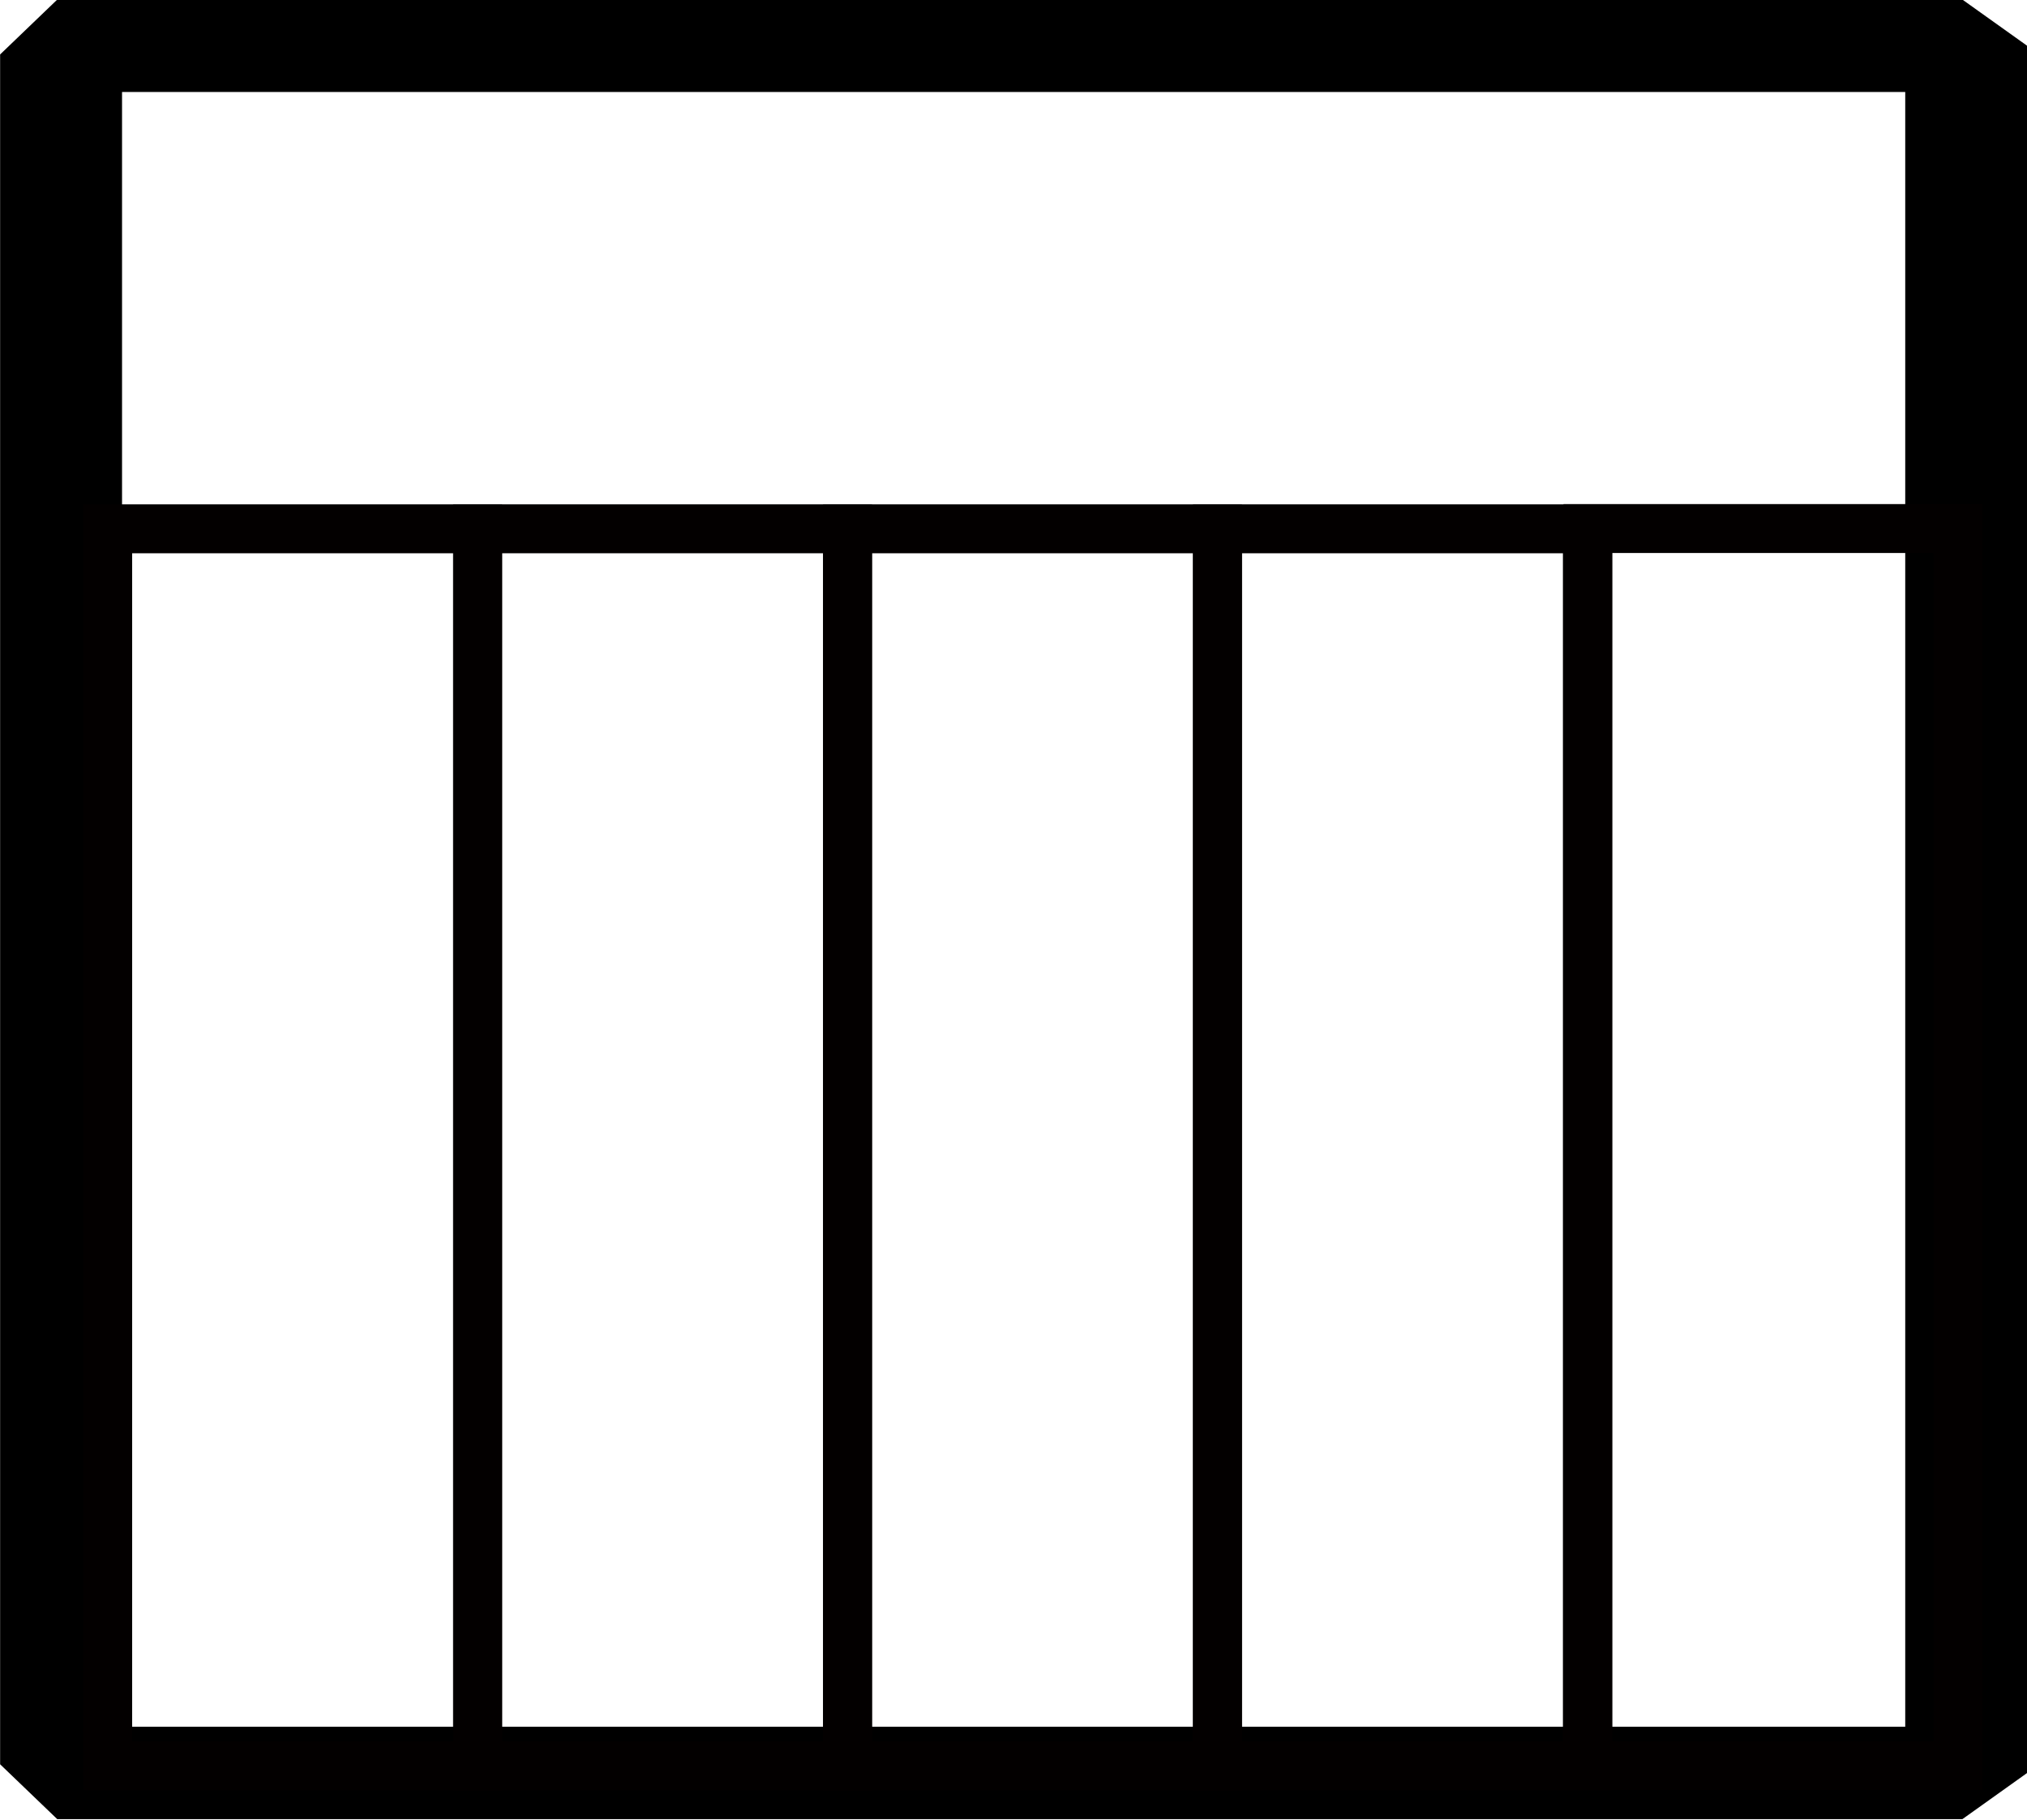 <?xml version="1.0" encoding="UTF-8" standalone="no"?>
<svg
   xmlns:dc="http://purl.org/dc/elements/1.1/"
   xmlns:cc="http://creativecommons.org/ns#"
   xmlns:rdf="http://www.w3.org/1999/02/22-rdf-syntax-ns#"
   xmlns:svg="http://www.w3.org/2000/svg"
   xmlns="http://www.w3.org/2000/svg"
   xmlns:sodipodi="http://sodipodi.sourceforge.net/DTD/sodipodi-0.dtd"
   xmlns:inkscape="http://www.inkscape.org/namespaces/inkscape"
   version="1.0"
   width="191.964pt"
   height="172.356pt"
   viewBox="0 0 191.964 172.356"
   preserveAspectRatio="xMidYMid meet"
   id="svg8"
   sodipodi:docname="Q3A.svg"
   inkscape:version="0.92.4 (5da689c313, 2019-01-14)">
  <defs
     id="defs12" />
  <sodipodi:namedview
     pagecolor="#ffffff"
     bordercolor="#666666"
     borderopacity="1"
     objecttolerance="10"
     gridtolerance="10"
     guidetolerance="10"
     inkscape:pageopacity="0"
     inkscape:pageshadow="2"
     inkscape:window-width="1920"
     inkscape:window-height="1017"
     id="namedview10"
     showgrid="false"
     fit-margin-top="0"
     fit-margin-left="0"
     fit-margin-right="0"
     fit-margin-bottom="0"
     inkscape:zoom="0.80821918"
     inkscape:cx="100.46069"
     inkscape:cy="85.762937"
     inkscape:window-x="-8"
     inkscape:window-y="-8"
     inkscape:window-maximized="1"
     inkscape:current-layer="svg8" />
  <g
     transform="matrix(0.1,0,0,-0.1,317.685,217.534)"
     id="g6"
     style="fill:#000000;stroke:none">
    <path
       d="m 205,1858 c -46,-25 -45,3 -45,-858 0,-722 2,-818 16,-838 l 15,-22 h 913 913 l 19,21 c 18,20 19,49 19,841 v 820 l -28,24 -28,24 h -887 c -623,-1 -893,-4 -907,-12 z M 1935,1550 V 1375 H 1100 265 l -3,165 c -1,90 0,170 2,177 4,11 164,13 838,11 l 833,-3 z M 525,785 V 265 H 410 295 l -3,510 c -1,281 0,516 3,523 3,9 33,12 117,10 l 113,-3 z m 360,0 V 265 H 755 625 l -3,510 c -1,281 0,516 3,523 3,9 36,12 132,10 l 128,-3 z m 360,0 V 265 H 1115 985 l -3,510 c -1,281 0,516 3,523 3,9 36,12 132,10 l 128,-3 z m 330,0 V 265 h -130 -130 l -3,510 c -1,281 0,516 3,523 3,9 36,12 132,10 l 128,-3 z m 360,0 V 265 h -115 -115 l -3,510 c -1,281 0,516 3,523 3,9 33,12 117,10 l 113,-3 z"
       id="path4"
       inkscape:connector-curvature="0" />
  </g>
  <g
     aria-label="𓊪"
     transform="matrix(3.849,0,0,2.918,-413.93,-575.665)"
     style="font-style:normal;font-variant:normal;font-weight:normal;font-stretch:normal;font-size:192px;line-height:1.25;font-family:sans-serif;-inkscape-font-specification:sans-serif;font-variant-ligatures:normal;font-variant-caps:normal;font-variant-numeric:normal;font-feature-settings:normal;text-align:start;letter-spacing:0px;word-spacing:0px;writing-mode:lr-tb;text-anchor:start;fill:#000000;fill-opacity:1;stroke:none"
     id="flowRoot3633">
    <path
       d="m 157.42,198.767 v 56.062 l -1.594,1.5 h -46.875 l -1.406,-1.781 v -55.5 l 1.406,-1.781 h 46.875 z m -3,54.562 v -53.062 h -43.875 v 53.062 z"
       id="path3641"
       inkscape:connector-curvature="0"
       style="fill:#000000" />
  </g>
  <path
     style="color:#000000;font-style:normal;font-variant:normal;font-weight:normal;font-stretch:normal;font-size:medium;line-height:normal;font-family:sans-serif;font-variant-ligatures:normal;font-variant-position:normal;font-variant-caps:normal;font-variant-numeric:normal;font-variant-alternates:normal;font-feature-settings:normal;text-indent:0;text-align:start;text-decoration:none;text-decoration-line:none;text-decoration-style:solid;text-decoration-color:#000000;letter-spacing:normal;word-spacing:normal;text-transform:none;writing-mode:lr-tb;direction:ltr;text-orientation:mixed;dominant-baseline:auto;baseline-shift:baseline;text-anchor:start;white-space:normal;shape-padding:0;clip-rule:nonzero;display:inline;overflow:visible;visibility:visible;opacity:1;isolation:auto;mix-blend-mode:normal;color-interpolation:sRGB;color-interpolation-filters:linearRGB;solid-color:#000000;solid-opacity:1;vector-effect:none;fill:#030000;fill-opacity:1;fill-rule:nonzero;stroke:none;stroke-width:4.633;stroke-linecap:round;stroke-linejoin:miter;stroke-miterlimit:4;stroke-dasharray:none;stroke-dashoffset:0;stroke-opacity:1;color-rendering:auto;image-rendering:auto;shape-rendering:auto;text-rendering:auto;enable-background:accumulate"
     d="M 7.882,47.77 V 50.087 169.579 H 47.548 V 47.77 Z m 4.633,4.633 h 30.4 V 164.946 h -30.4 z"
     id="rect824"
     inkscape:connector-curvature="0" />
  <path
     style="color:#000000;font-style:normal;font-variant:normal;font-weight:normal;font-stretch:normal;font-size:medium;line-height:normal;font-family:sans-serif;font-variant-ligatures:normal;font-variant-position:normal;font-variant-caps:normal;font-variant-numeric:normal;font-variant-alternates:normal;font-feature-settings:normal;text-indent:0;text-align:start;text-decoration:none;text-decoration-line:none;text-decoration-style:solid;text-decoration-color:#000000;letter-spacing:normal;word-spacing:normal;text-transform:none;writing-mode:lr-tb;direction:ltr;text-orientation:mixed;dominant-baseline:auto;baseline-shift:baseline;text-anchor:start;white-space:normal;shape-padding:0;clip-rule:nonzero;display:inline;overflow:visible;visibility:visible;opacity:1;isolation:auto;mix-blend-mode:normal;color-interpolation:sRGB;color-interpolation-filters:linearRGB;solid-color:#000000;solid-opacity:1;vector-effect:none;fill:#030000;fill-opacity:1;fill-rule:nonzero;stroke:none;stroke-width:4.633;stroke-linecap:round;stroke-linejoin:miter;stroke-miterlimit:4;stroke-dasharray:none;stroke-dashoffset:0;stroke-opacity:1;color-rendering:auto;image-rendering:auto;shape-rendering:auto;text-rendering:auto;enable-background:accumulate"
     d="m 42.915,47.77 v 2.316 119.492 h 39.666 V 47.77 Z m 4.633,4.633 h 30.4 V 164.946 h -30.4 z"
     id="rect824-7"
     inkscape:connector-curvature="0" />
  <path
     style="color:#000000;font-style:normal;font-variant:normal;font-weight:normal;font-stretch:normal;font-size:medium;line-height:normal;font-family:sans-serif;font-variant-ligatures:normal;font-variant-position:normal;font-variant-caps:normal;font-variant-numeric:normal;font-variant-alternates:normal;font-feature-settings:normal;text-indent:0;text-align:start;text-decoration:none;text-decoration-line:none;text-decoration-style:solid;text-decoration-color:#000000;letter-spacing:normal;word-spacing:normal;text-transform:none;writing-mode:lr-tb;direction:ltr;text-orientation:mixed;dominant-baseline:auto;baseline-shift:baseline;text-anchor:start;white-space:normal;shape-padding:0;clip-rule:nonzero;display:inline;overflow:visible;visibility:visible;opacity:1;isolation:auto;mix-blend-mode:normal;color-interpolation:sRGB;color-interpolation-filters:linearRGB;solid-color:#000000;solid-opacity:1;vector-effect:none;fill:#030000;fill-opacity:1;fill-rule:nonzero;stroke:none;stroke-width:4.633;stroke-linecap:round;stroke-linejoin:miter;stroke-miterlimit:4;stroke-dasharray:none;stroke-dashoffset:0;stroke-opacity:1;color-rendering:auto;image-rendering:auto;shape-rendering:auto;text-rendering:auto;enable-background:accumulate"
     d="M 77.948,47.77 V 50.087 169.579 H 117.614 V 47.77 Z m 4.633,4.633 H 112.981 V 164.946 H 82.581 Z"
     id="rect824-5"
     inkscape:connector-curvature="0" />
  <path
     style="color:#000000;font-style:normal;font-variant:normal;font-weight:normal;font-stretch:normal;font-size:medium;line-height:normal;font-family:sans-serif;font-variant-ligatures:normal;font-variant-position:normal;font-variant-caps:normal;font-variant-numeric:normal;font-variant-alternates:normal;font-feature-settings:normal;text-indent:0;text-align:start;text-decoration:none;text-decoration-line:none;text-decoration-style:solid;text-decoration-color:#000000;letter-spacing:normal;word-spacing:normal;text-transform:none;writing-mode:lr-tb;direction:ltr;text-orientation:mixed;dominant-baseline:auto;baseline-shift:baseline;text-anchor:start;white-space:normal;shape-padding:0;clip-rule:nonzero;display:inline;overflow:visible;visibility:visible;opacity:1;isolation:auto;mix-blend-mode:normal;color-interpolation:sRGB;color-interpolation-filters:linearRGB;solid-color:#000000;solid-opacity:1;vector-effect:none;fill:#030000;fill-opacity:1;fill-rule:nonzero;stroke:none;stroke-width:4.633;stroke-linecap:round;stroke-linejoin:miter;stroke-miterlimit:4;stroke-dasharray:none;stroke-dashoffset:0;stroke-opacity:1;color-rendering:auto;image-rendering:auto;shape-rendering:auto;text-rendering:auto;enable-background:accumulate"
     d="m 112.981,47.77 v 2.316 119.492 h 39.666 V 47.77 Z m 4.633,4.633 h 30.4 V 164.946 h -30.4 z"
     id="rect824-7-1"
     inkscape:connector-curvature="0" />
  <path
     style="color:#000000;font-style:normal;font-variant:normal;font-weight:normal;font-stretch:normal;font-size:medium;line-height:normal;font-family:sans-serif;font-variant-ligatures:normal;font-variant-position:normal;font-variant-caps:normal;font-variant-numeric:normal;font-variant-alternates:normal;font-feature-settings:normal;text-indent:0;text-align:start;text-decoration:none;text-decoration-line:none;text-decoration-style:solid;text-decoration-color:#000000;letter-spacing:normal;word-spacing:normal;text-transform:none;writing-mode:lr-tb;direction:ltr;text-orientation:mixed;dominant-baseline:auto;baseline-shift:baseline;text-anchor:start;white-space:normal;shape-padding:0;clip-rule:nonzero;display:inline;overflow:visible;visibility:visible;opacity:1;isolation:auto;mix-blend-mode:normal;color-interpolation:sRGB;color-interpolation-filters:linearRGB;solid-color:#000000;solid-opacity:1;vector-effect:none;fill:#030000;fill-opacity:1;fill-rule:nonzero;stroke:none;stroke-width:4.633;stroke-linecap:round;stroke-linejoin:miter;stroke-miterlimit:4;stroke-dasharray:none;stroke-dashoffset:0;stroke-opacity:1;color-rendering:auto;image-rendering:auto;shape-rendering:auto;text-rendering:auto;enable-background:accumulate"
     d="m 148.065,47.743 v 2.316 119.492 h 39.666 V 47.743 Z m 4.633,4.633 h 30.4 V 164.919 H 152.698 Z"
     id="rect824-7-1-8"
     inkscape:connector-curvature="0" />
</svg>
